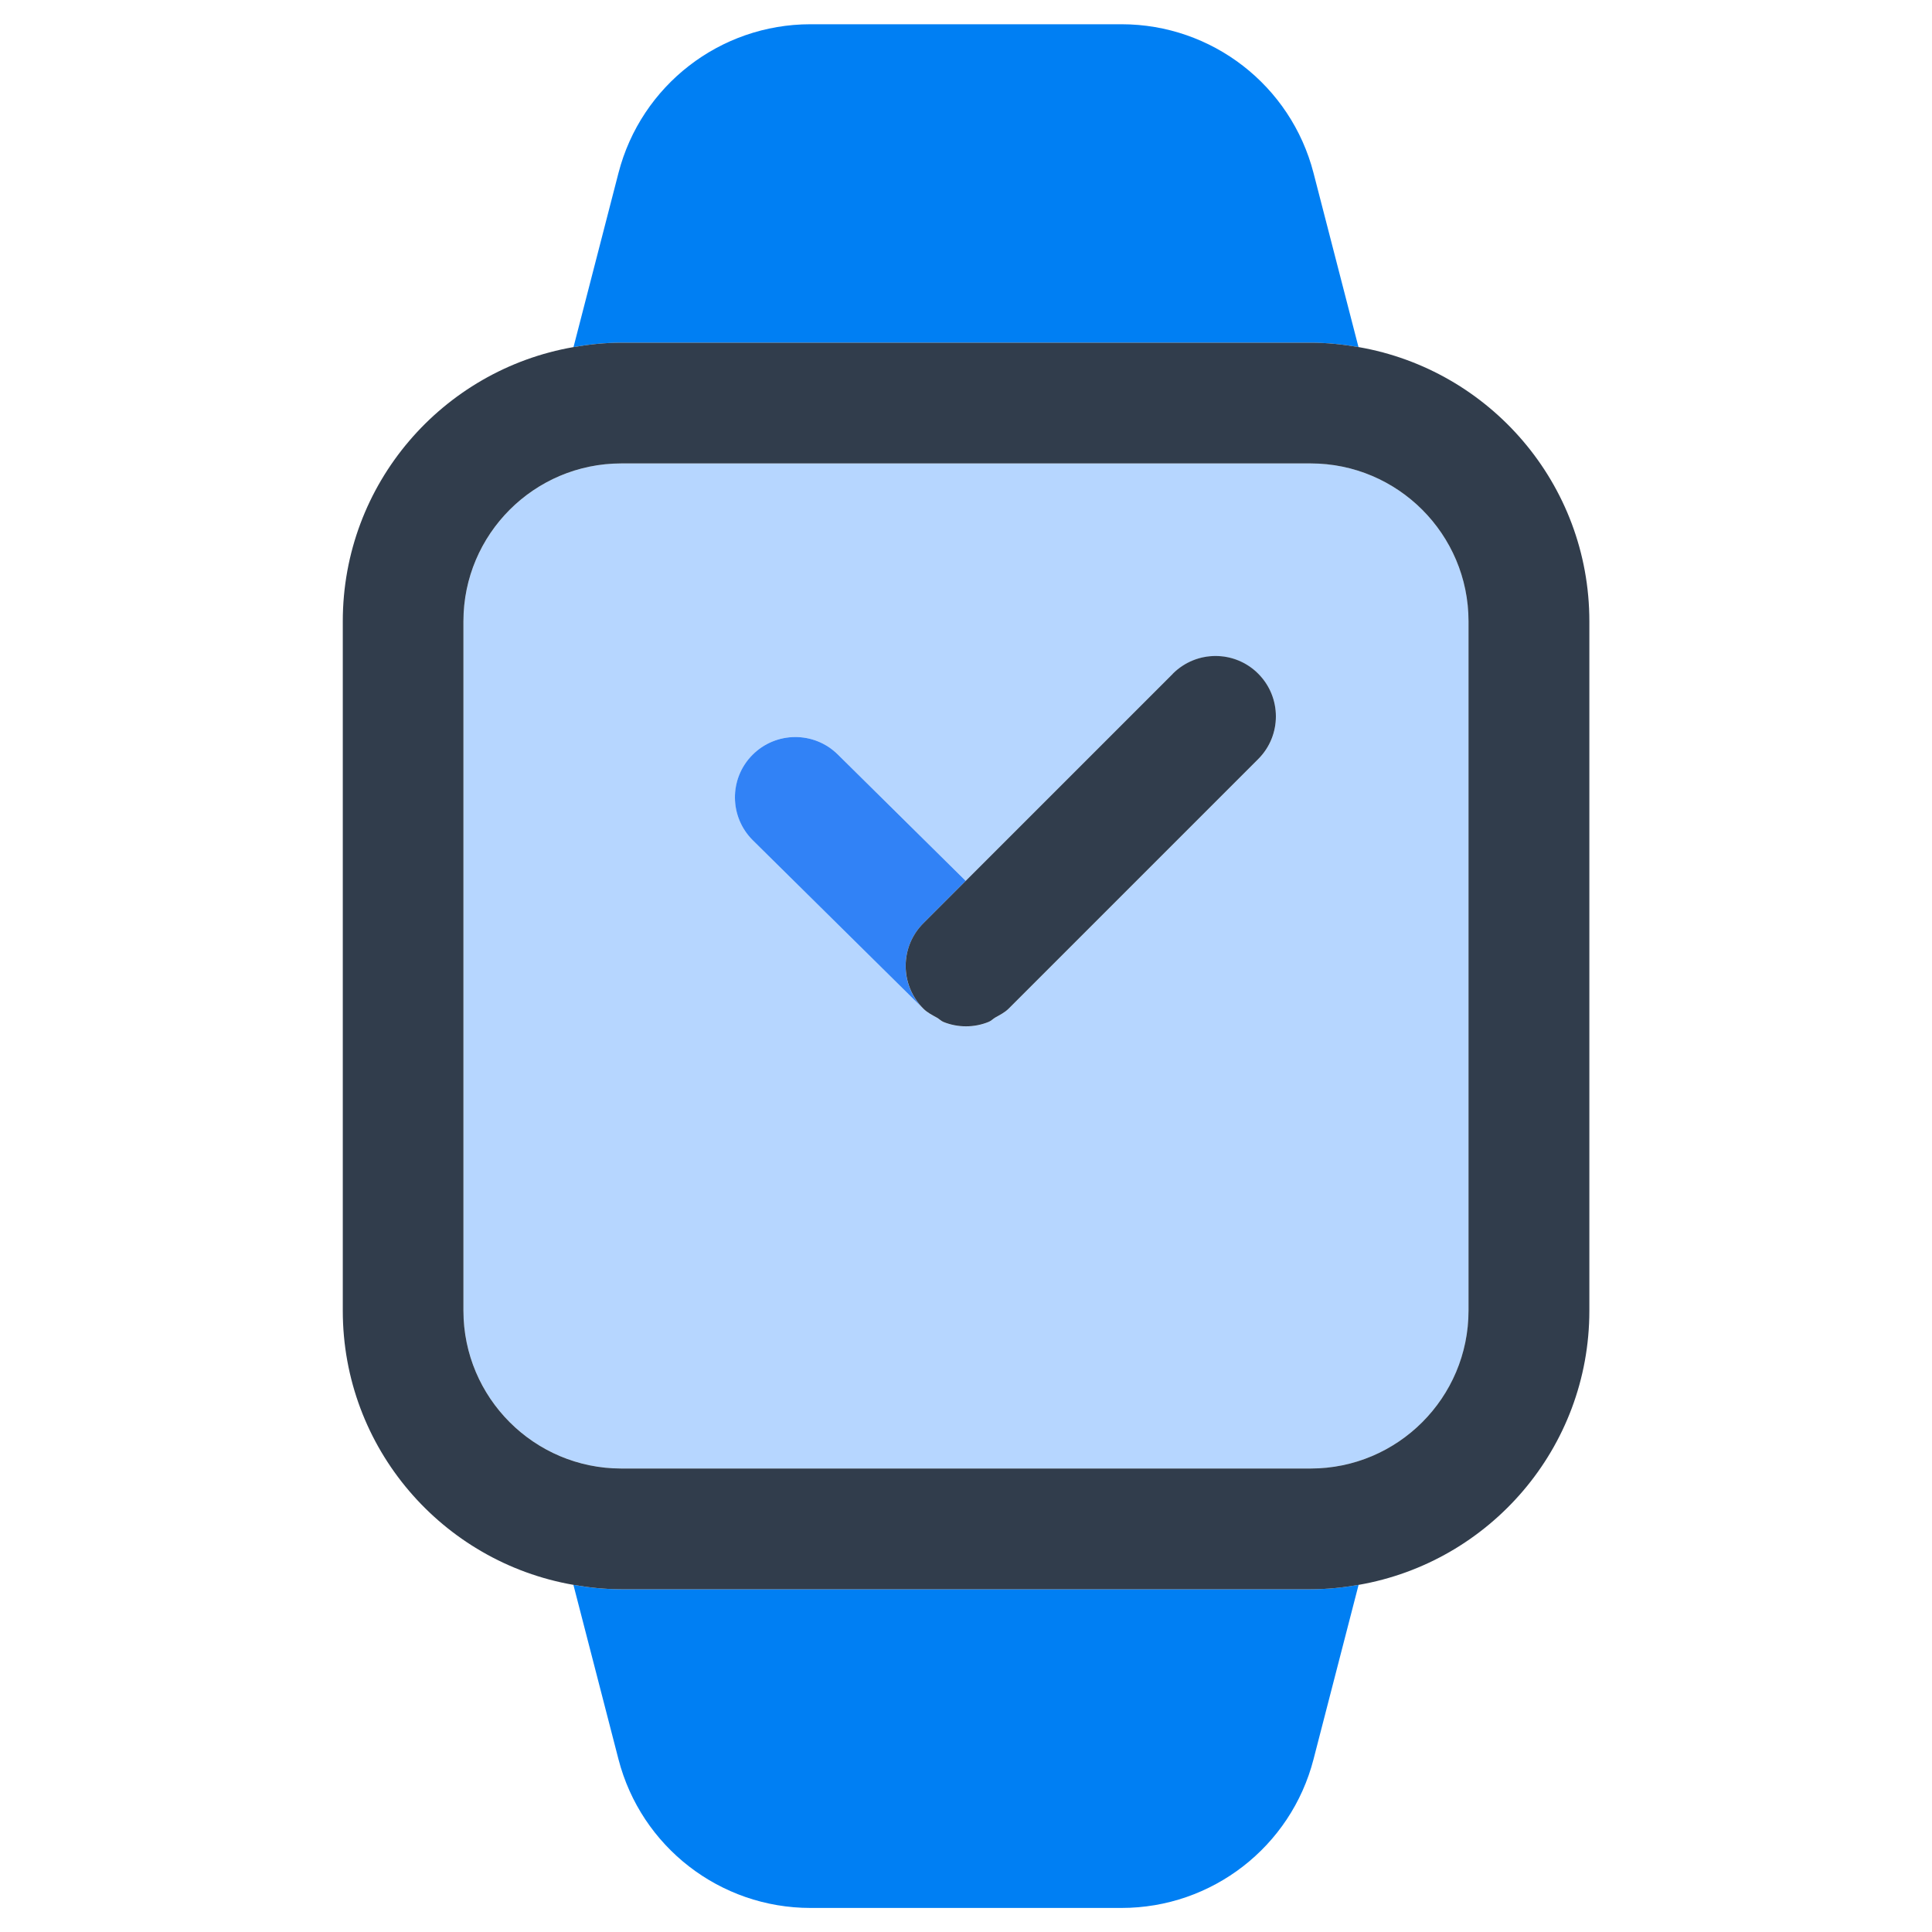 <?xml version="1.0" encoding="UTF-8"?><svg id="Layer_1" xmlns="http://www.w3.org/2000/svg" viewBox="0 0 40 40"><rect width="40" height="40" fill="none"/><g><path d="m27.137,9.595h-14.273c-1.802,0-3.268,1.466-3.268,3.268v14.273c0,1.802,1.466,3.268,3.268,3.268h14.273c1.802,0,3.268-1.466,3.268-3.268v-14.273c0-1.802-1.466-3.268-3.268-3.268Zm-1.087,6.123l-5.166,5.166c-.081.081-.18.129-.275.183-.047.027-.087.071-.137.091-.151.062-.311.093-.472.093-.159,0-.318-.031-.468-.091-.048-.019-.086-.061-.132-.087-.096-.054-.196-.102-.278-.183l-3.533-3.491c-.491-.485-.496-1.276-.011-1.768s1.276-.496,1.768-.011l2.649,2.618,4.287-4.287c.488-.488,1.279-.488,1.768,0s.488,1.279,0,1.768Z" fill="#b6d6ff"/><g><path d="m27.137,7.095c.338,0,.667.035.989.091l-.931-3.605c-.468-1.812-2.103-3.079-3.975-3.079h-6.44c-1.872,0-3.507,1.266-3.975,3.079l-.931,3.605c.322-.056.651-.091.989-.091h14.273Z" fill="#007ff3"/><path d="m12.863,32.904c-.339,0-.668-.035-.991-.091l.933,3.611c.468,1.812,2.103,3.078,3.975,3.078h6.44c1.872,0,3.507-1.266,3.975-3.078l.933-3.611c-.323.056-.652.091-.991.091h-14.273Z" fill="#007ff3"/><path d="m19.116,19.116l.878-.878-2.649-2.618c-.491-.485-1.282-.48-1.768.011s-.48,1.282.011,1.768l3.533,3.491c.082.081.182.129.278.183-.098-.055-.2-.104-.283-.188-.488-.488-.488-1.279,0-1.768Z" fill="#3182f6"/></g><g><path d="m28.126,7.186c-.322-.056-.651-.091-.989-.091h-14.273c-.338,0-.667.035-.989.091-2.713.47-4.778,2.829-4.778,5.677v14.273c0,2.847,2.064,5.206,4.777,5.677.323.056.652.091.991.091h14.273c.339,0,.668-.035.991-.091,2.712-.471,4.777-2.83,4.777-5.677v-14.273c0-2.847-2.065-5.207-4.778-5.677Zm2.278,19.95c0,1.802-1.466,3.268-3.268,3.268h-14.273c-1.802,0-3.268-1.466-3.268-3.268v-14.273c0-1.802,1.466-3.268,3.268-3.268h14.273c1.802,0,3.268,1.466,3.268,3.268v14.273Z" fill="#313d4c"/><path d="m24.282,13.95l-4.287,4.287-.878.878c-.488.488-.488,1.279,0,1.768.084.084.185.133.283.188.046.026.084.067.132.087.15.061.309.091.468.091.161,0,.321-.031.472-.093.05-.02.089-.064.137-.091.095-.054.194-.102.275-.183l5.166-5.166c.488-.488.488-1.279,0-1.768s-1.279-.488-1.768,0Z" fill="#313d4c"/></g></g></svg>